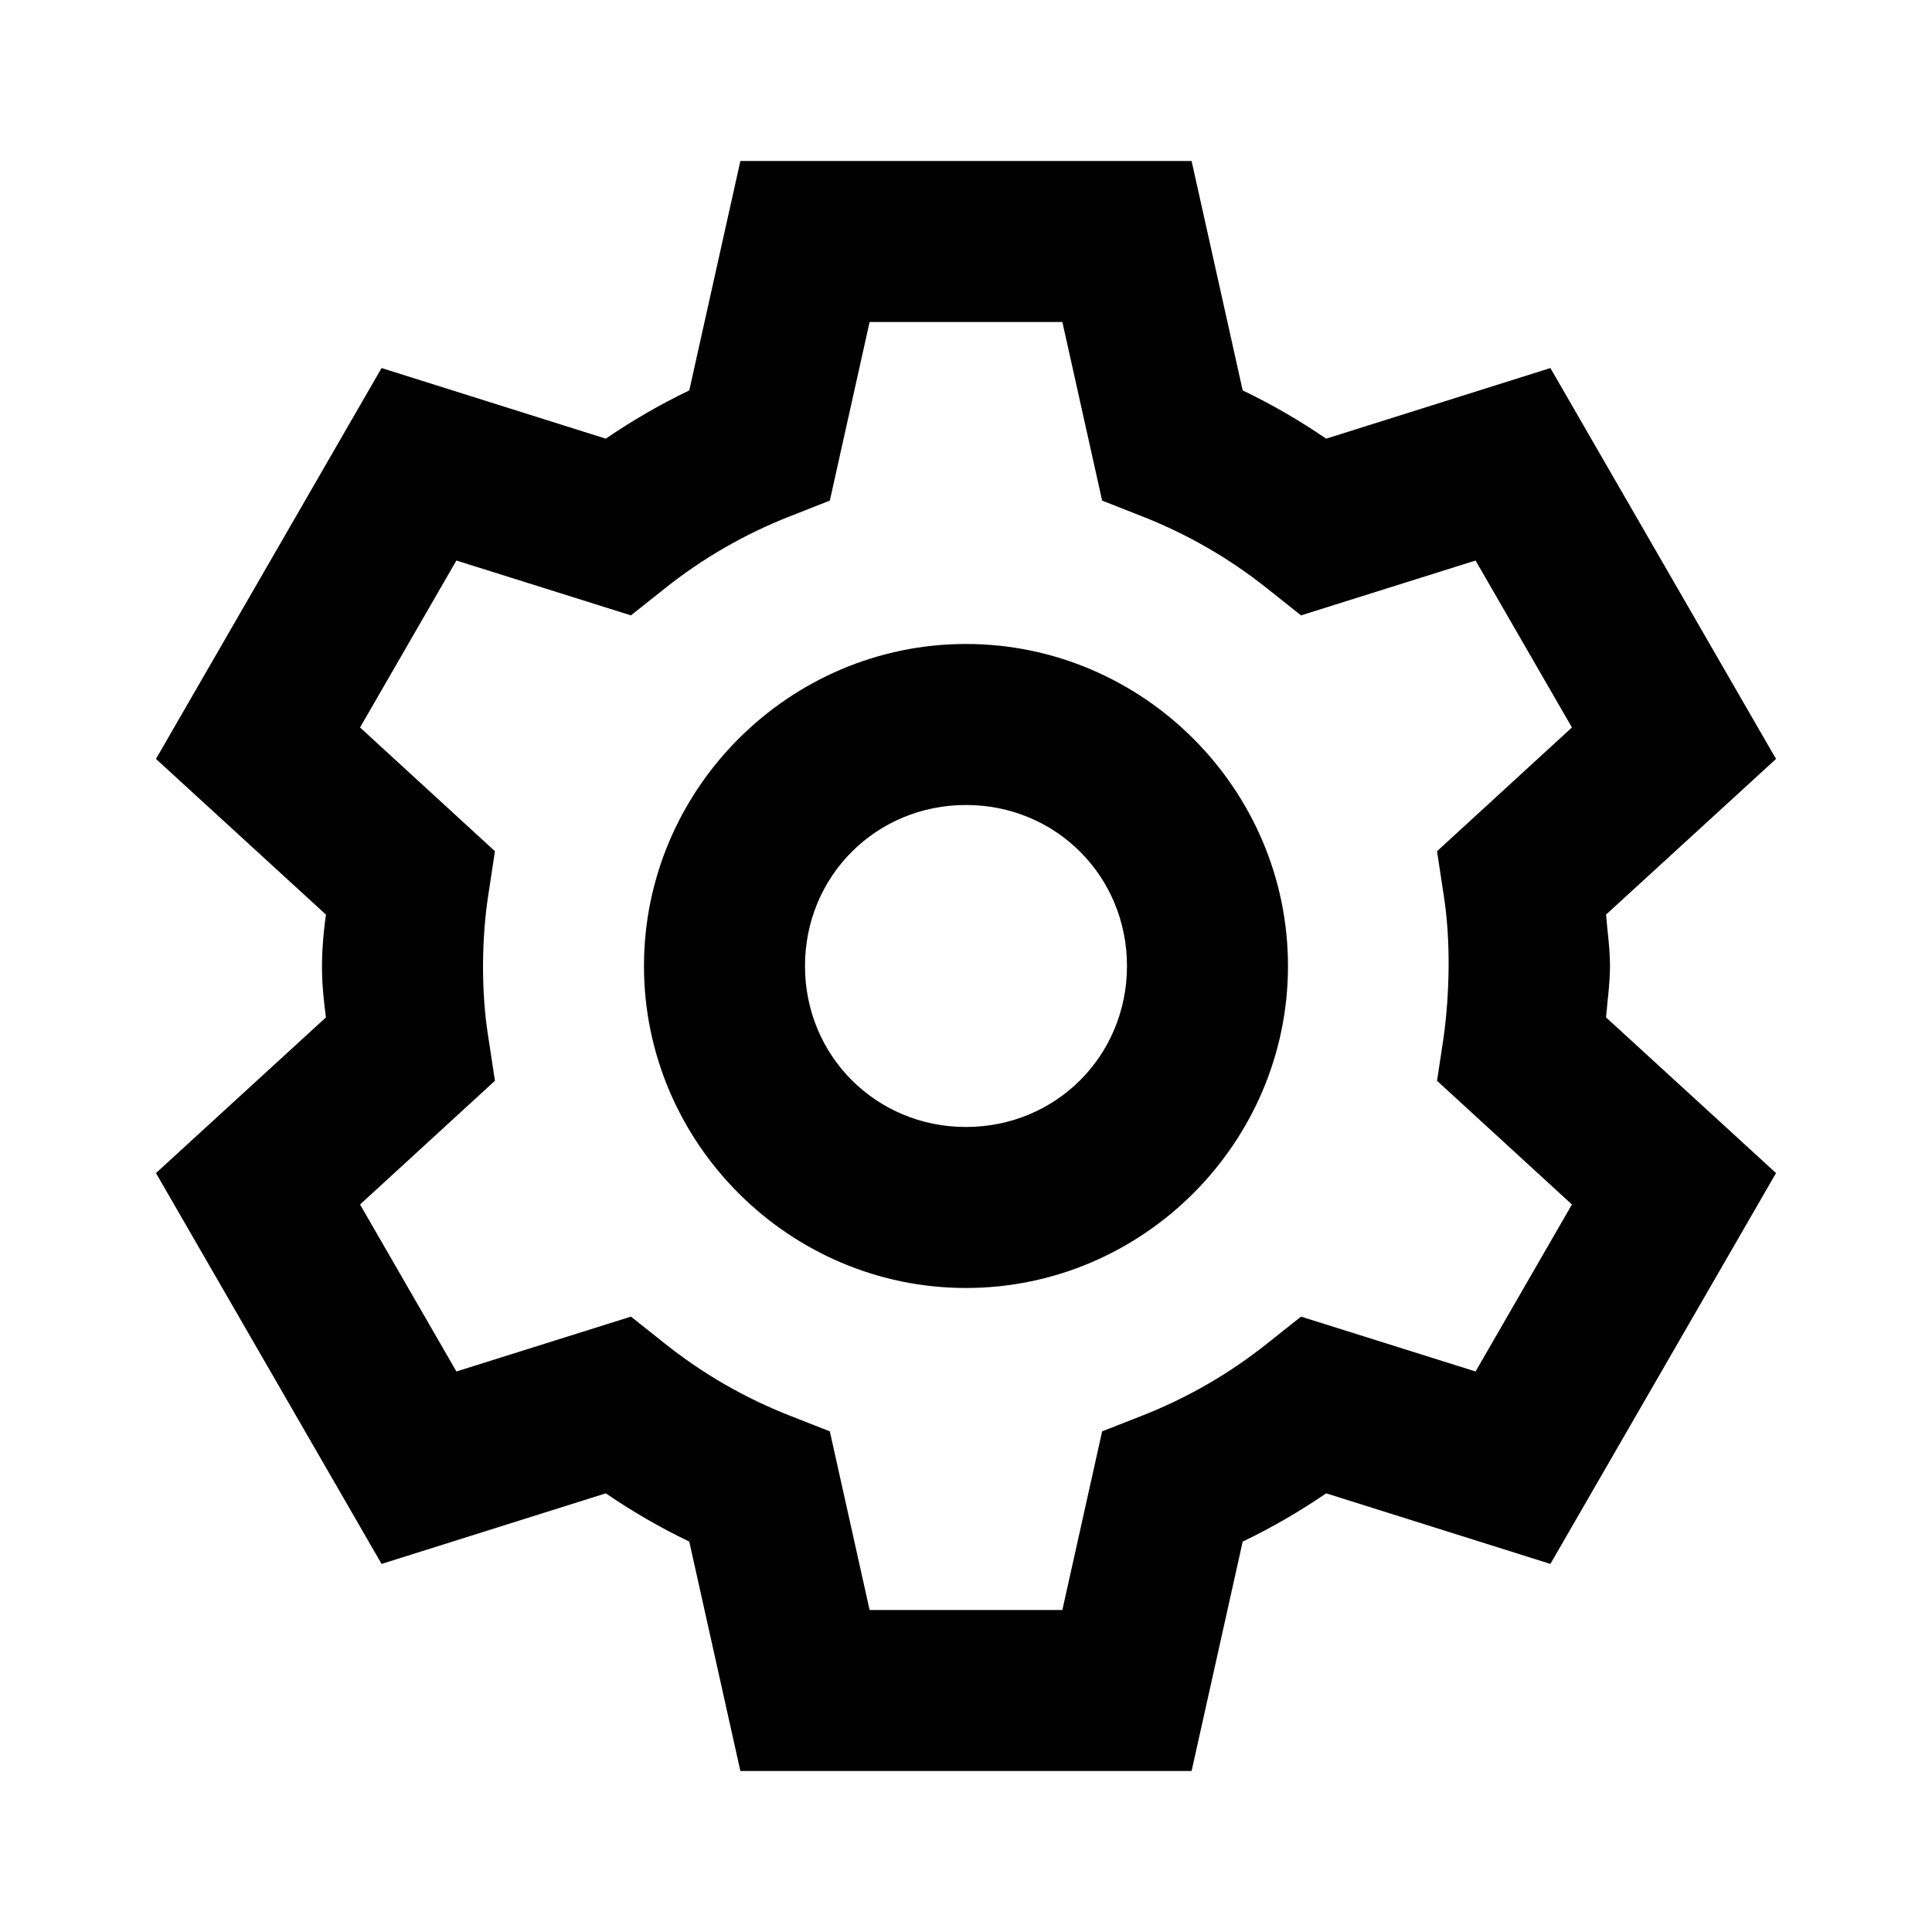 <svg width="30" height="30" viewBox="0 0 56 56" fill="none" xmlns="http://www.w3.org/2000/svg">
<path d="M21.46 4.667L19.979 11.316C19.136 11.721 18.331 12.188 17.559 12.715L11.06 10.668L4.521 21.998L9.447 26.51C9.254 27.938 9.342 28.642 9.447 29.49L4.521 34.002L11.06 45.331L17.559 43.285C18.331 43.812 19.136 44.279 19.979 44.684L21.46 51.333H34.539L36.02 44.684C36.863 44.279 37.668 43.812 38.44 43.285L44.939 45.331L51.479 34.002L46.552 29.49C46.593 28.994 46.666 28.498 46.666 28C46.668 27.487 46.587 26.969 46.552 26.51L51.479 21.998L44.939 10.668L38.44 12.715C37.668 12.188 36.863 11.721 36.02 11.316L34.539 4.667H21.46ZM25.206 9.333H30.793L31.946 14.51L33.104 14.966C34.413 15.479 35.637 16.185 36.736 17.062L37.711 17.837L42.77 16.247L45.563 21.086L41.653 24.673L41.84 25.904C42.06 27.264 42.017 28.83 41.84 30.096L41.653 31.327L45.563 34.913L42.77 39.753L37.711 38.163L36.736 38.937C35.637 39.815 34.413 40.521 33.104 41.034L31.946 41.489L30.793 46.666H25.206L24.053 41.489L22.895 41.034C21.586 40.521 20.362 39.815 19.263 38.937L18.288 38.163L13.229 39.753L10.436 34.913L14.346 31.327L14.159 30.096C13.931 28.708 13.966 27.119 14.159 25.904L14.346 24.673L10.436 21.086L13.229 16.247L18.288 17.837L19.263 17.062C20.362 16.185 21.586 15.479 22.895 14.966L24.053 14.51L25.206 9.333ZM28 18.666C22.873 18.666 18.666 22.873 18.666 28C18.666 33.127 22.873 37.333 28 37.333C33.127 37.333 37.333 33.127 37.333 28C37.333 22.873 33.127 18.666 28 18.666ZM28 23.333C30.605 23.333 32.666 25.395 32.666 28C32.666 30.605 30.605 32.666 28 32.666C25.395 32.666 23.333 30.605 23.333 28C23.333 25.395 25.395 23.333 28 23.333Z" fill="currentColor"/>
</svg>
